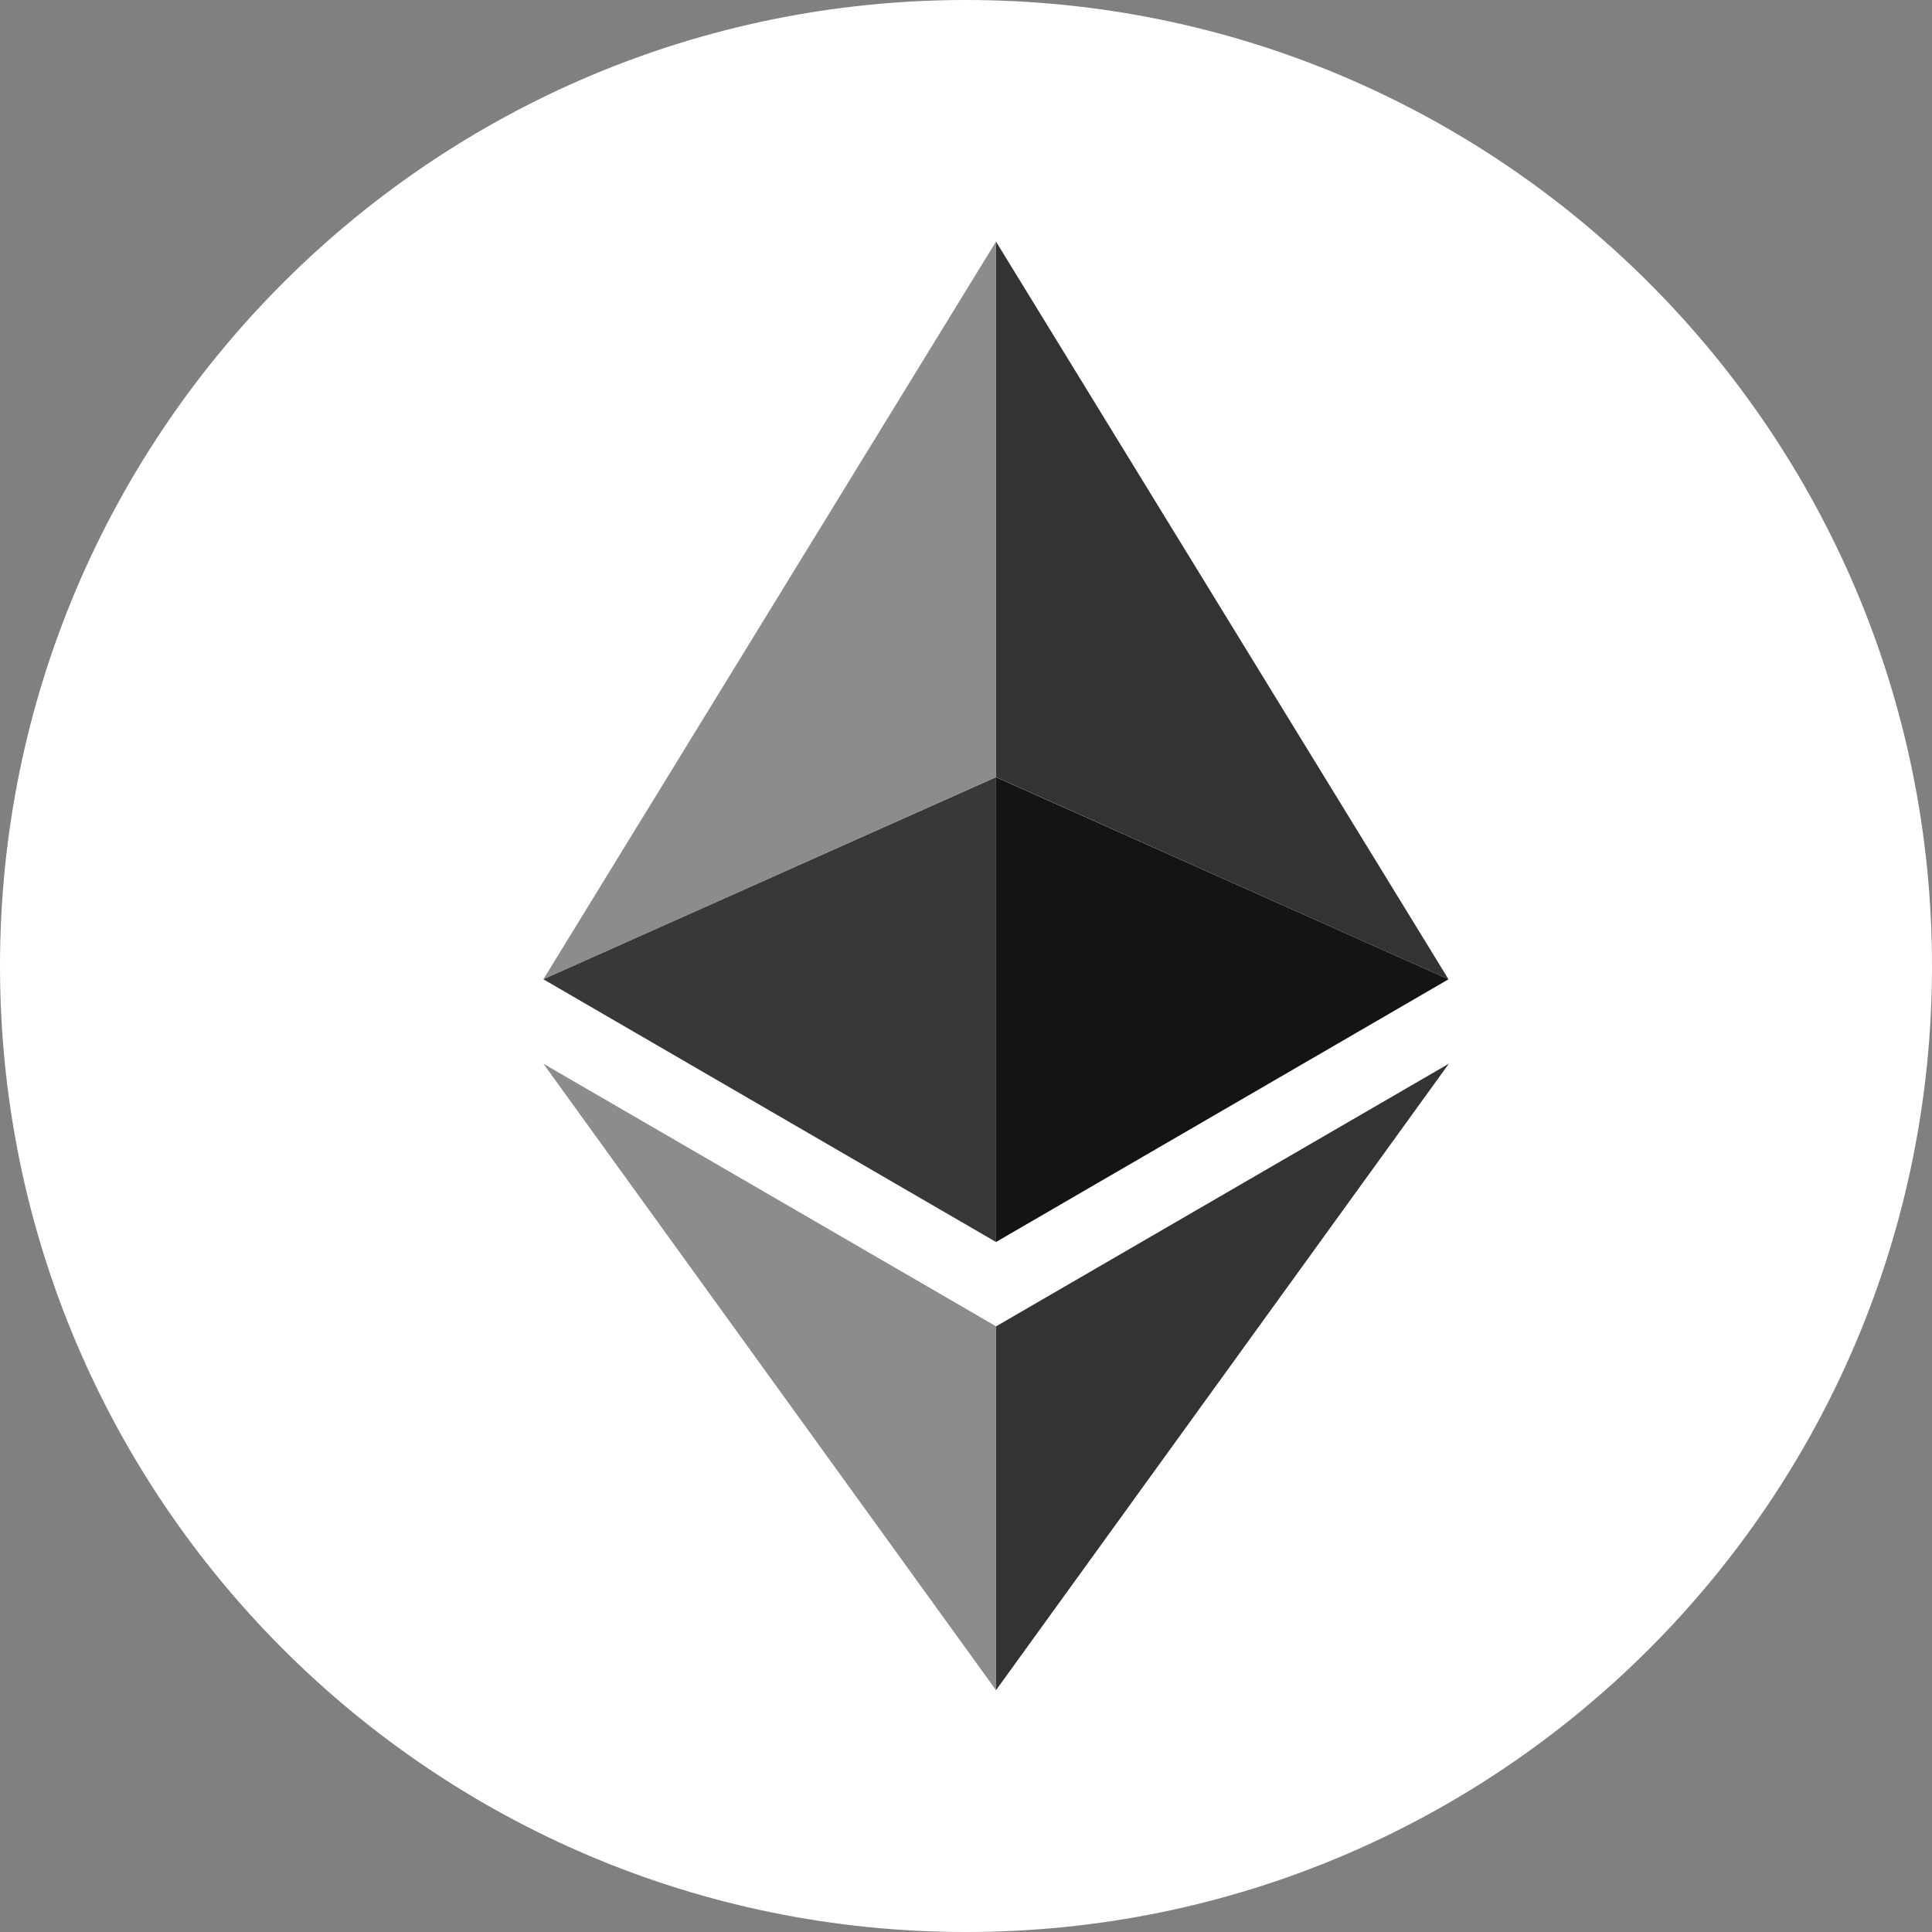 <svg viewBox="0 0 16 16" fill="none" xmlns="http://www.w3.org/2000/svg">
<rect x="0" y="0" width="16" height="16" fill="#808080" stroke="none"/>
<g clip-path="url(#clip0_2218_45284)">
<path d="M8 16C12.418 16 16 12.418 16 8C16 3.582 12.418 0 8 0C3.582 0 0 3.582 0 8C0 12.418 3.582 16 8 16Z" fill="white"/>
<path d="M8.248 2V6.435L11.996 8.11L8.248 2Z" fill="#333333"/>
<path d="M8.249 2L4.5 8.11L8.249 6.435V2Z" fill="#8C8C8C"/>
<path d="M8.248 10.985V13.998L11.999 8.809L8.248 10.985Z" fill="#333333"/>
<path d="M8.249 13.998V10.984L4.5 8.809L8.249 13.998Z" fill="#8C8C8C"/>
<path d="M8.248 10.286L11.996 8.11L8.248 6.436V10.286Z" fill="#141414"/>
<path d="M4.5 8.11L8.249 10.286V6.436L4.5 8.11Z" fill="#383838"/>
</g>
<defs>
<clipPath id="clip0_2218_45284">
<rect width="16" height="16" fill="white"/>
</clipPath>
</defs>
</svg>
